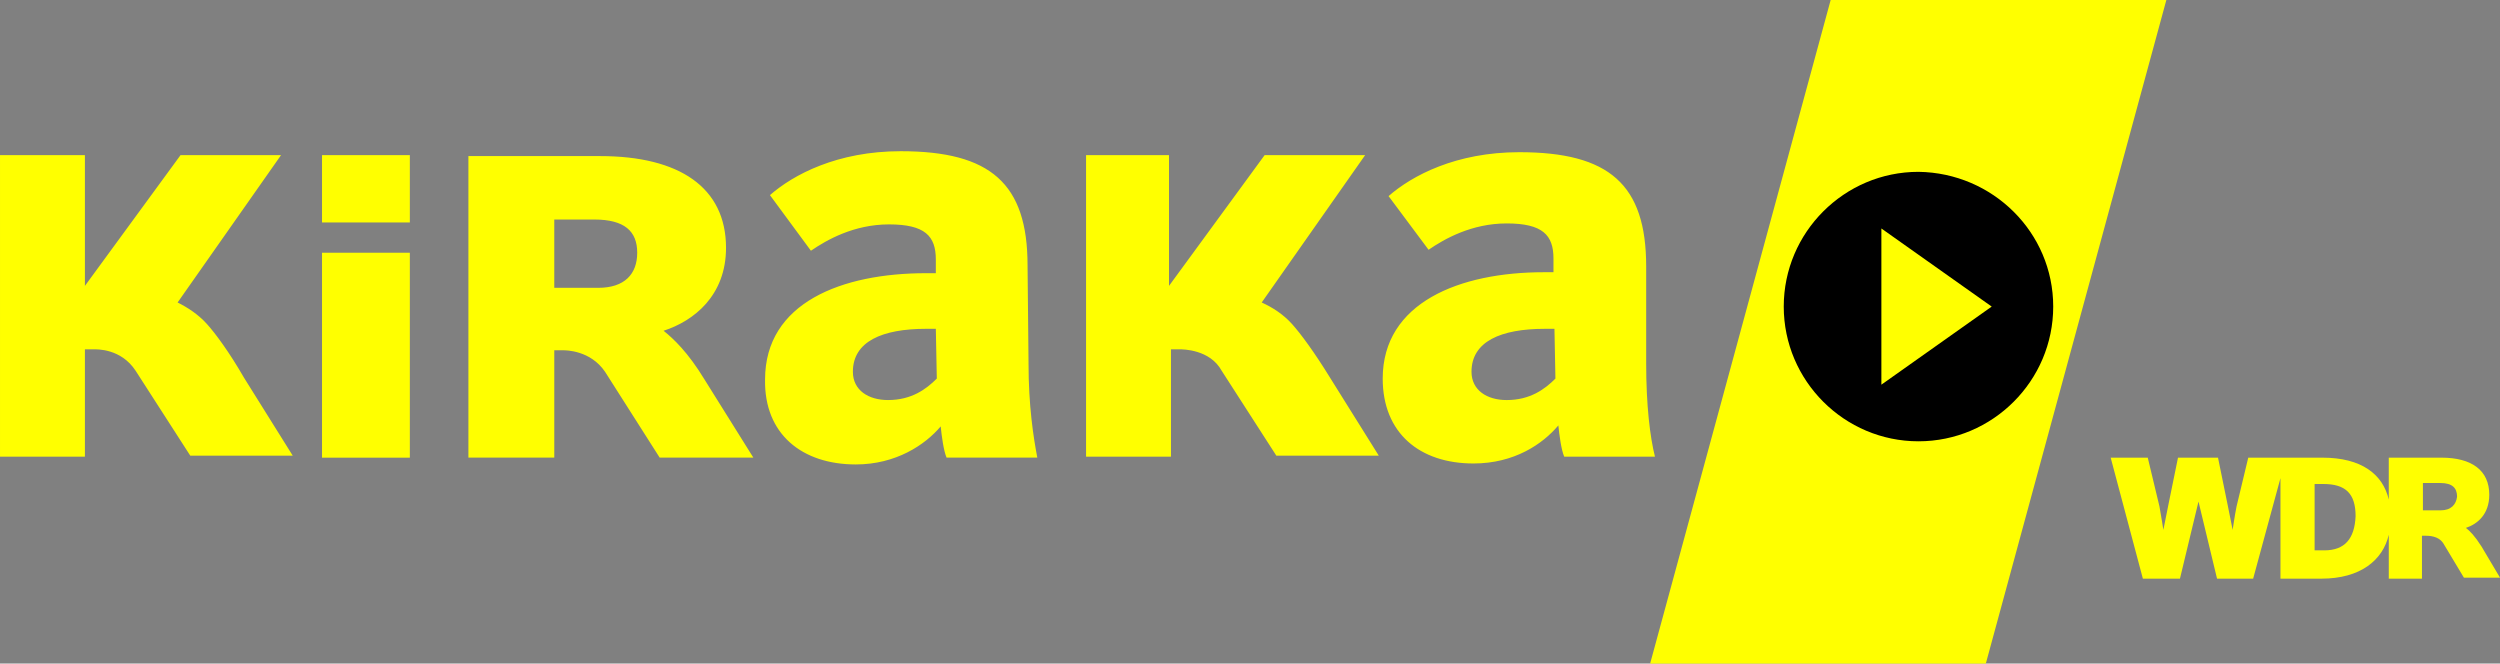 <svg id="a" width="169.33mm" height="44.944mm" version="1.1" viewBox="0 0 600 159.25" xmlns="http://www.w3.org/2000/svg">
 <rect x="0" y="0" width="600" height="159.25" fill="#808080" stroke="none"/>
 <g id="b" transform="translate(-65.714 -841.4)">
  <g id="c" fill="#ff0">
   <path id="d" d="m143 902.05h21.077v49.18h-21.077v-49.18zm0-7.26h21.077v-16.159h-21.077v16.159zm-27.635 24.356c-2.108-2.342-4.684-3.981-7.026-5.152l24.824-35.363h-24.122l-22.951 31.382v-31.382h-20.375v72.365h20.375v-25.761h2.108c0.703 0 6.557-0.234 10.07 5.152l13.115 20.375h24.59l-11.71-18.735c-3.513-6.089-6.792-10.539-8.899-12.881m260.42 0c-2.108-2.342-4.684-3.981-7.26-5.152l24.824-35.363h-24.122l-22.951 31.382v-31.382h-19.906v72.365h20.375v-25.761h2.108c0.703 0 7.26 0 10.07 5.152l13.115 20.375h24.59l-11.71-18.735c-3.747-6.089-7.026-10.539-9.133-12.881m62.998 1.171h-2.342c-10.539 0-17.564 3.045-17.564 10.304 0 4.45 3.747 6.792 8.431 6.792 5.621 0 9.133-2.576 11.71-5.152l-0.234-11.944zm22.014 8.197c0 10.304 0.937 17.799 2.108 22.482h-21.78c-0.703-1.639-1.171-5.152-1.405-7.494-3.747 4.45-10.539 9.133-20.375 9.133-12.881 0-21.78-7.26-21.78-20.375 0-18.267 18.501-25.527 38.642-25.527h2.342v-3.279c0-5.621-2.576-8.431-11.241-8.431-8.431 0-14.988 3.747-18.735 6.323l-9.602-12.881c5.621-4.918 16.159-10.539 31.382-10.539 21.546 0 30.445 7.728 30.445 27.4v23.185m-251.52-18.033c6.323 0 9.368-3.279 9.368-8.431s-3.045-7.963-10.304-7.963h-9.602v16.393h10.539m15.691 10.304c2.342 1.873 5.855 5.152 9.836 11.71l11.71 18.735h-22.482l-13.115-20.609c-3.513-5.152-9.368-5.152-10.07-5.152h-2.108v25.761h-20.609v-72.365h31.616c18.97 0 30.211 7.494 30.211 22.014 0 11.475-7.728 17.564-14.988 19.906m65.34-0.468h-2.342c-10.539 0-17.564 3.045-17.564 10.304 0 4.45 3.747 6.792 8.431 6.792 5.621 0 9.133-2.576 11.71-5.152l-0.234-11.944zm22.248 8.197c0 10.304 1.171 17.799 2.108 22.717h-21.78c-0.703-1.639-1.171-5.152-1.405-7.494-3.747 4.45-10.773 9.133-20.375 9.133-12.881 0-22.014-7.26-21.78-20.375 0-18.501 18.501-25.527 38.642-25.527h2.342v-3.279c0-5.621-2.576-8.431-11.241-8.431-8.431 0-14.988 3.747-18.735 6.323l-9.836-13.349c5.621-4.918 16.159-10.539 31.382-10.539 21.546 0 30.445 7.728 30.445 27.4l0.234 23.419z"/>
   <polygon id="e" transform="matrix(2.342 0 0 2.342 65.714 841.4)" points="222 0 203.5 68 169.1 68 187.6 0"/>
   <path id="f" d="m651.43 963.88h-4.215v-6.557h4.215c2.81 0 3.981 1.171 3.981 3.279-0.234 1.873-1.405 3.279-3.981 3.279m-27.869 9.602h-2.342v-15.925h2.108c5.386 0 7.728 2.342 7.728 7.728-0.234 5.386-2.576 8.197-7.494 8.197m33.958-5.386c2.81-0.937 5.621-3.279 5.621-7.963 0-5.855-4.215-8.899-11.475-8.899h-12.646v10.07c-1.405-6.089-6.557-10.07-15.925-10.07h-17.799l-2.81 11.71c-0.468 2.342-0.937 5.621-0.937 5.621s-0.703-3.513-1.171-5.855l-2.342-11.475h-9.602l-2.342 11.475c-0.468 2.342-1.171 5.855-1.171 5.855s-0.468-3.045-0.937-5.621l-2.81-11.71h-8.899l7.728 29.04h8.899l4.45-18.501 4.45 18.501h8.665l6.557-24.122v24.122h9.836c9.368 0 14.754-4.45 16.159-10.539v10.539h7.963v-10.304h0.703c0.937 0 3.279 0 4.45 1.873l4.918 8.197h8.665l-4.45-7.494c-1.639-2.576-2.81-3.747-3.747-4.45"/>
  </g>
  <path id="g" transform="matrix(.938 0 0 .938 65.714 841.4)" d="m490.87 43.965c-18.985 0-34.475 15.489-34.475 34.475 0 18.985 15.489 34.473 34.475 34.473 18.985 0 34.473-15.487 34.473-34.473 0-18.985-15.487-34.225-34.473-34.475zm-9.494 14.49 28.229 19.984-28.229 19.984v-39.969z" clip-path="url(#SVGID_4_)" stroke-width="1.067"/>
 </g>
 <style id="h" type="text/css"><![CDATA[
	.st0{fill:#00A591;}
]]></style>
 <style id="i" type="text/css"><![CDATA[
	.st0{fill:#FFFF00;}
	.st1{display:inline;}
	.st2{fill:#00A591;}
	.st3{display:none;}
]]></style>
 <style id="j" type="text/css"><![CDATA[
	.st0{clip-path:url(#SVGID_4_);fill:#00345F;}
	.st1{clip-path:url(#SVGID_6_);fill:#00345F;}
	.st2{clip-path:url(#SVGID_8_);fill:#00345F;}
	.st3{clip-path:url(#SVGID_10_);fill:#00345F;}
	.st4{fill:#00345F;}
	.st5{clip-path:url(#SVGID_2_);fill:#00345F;}
]]></style>
</svg>
